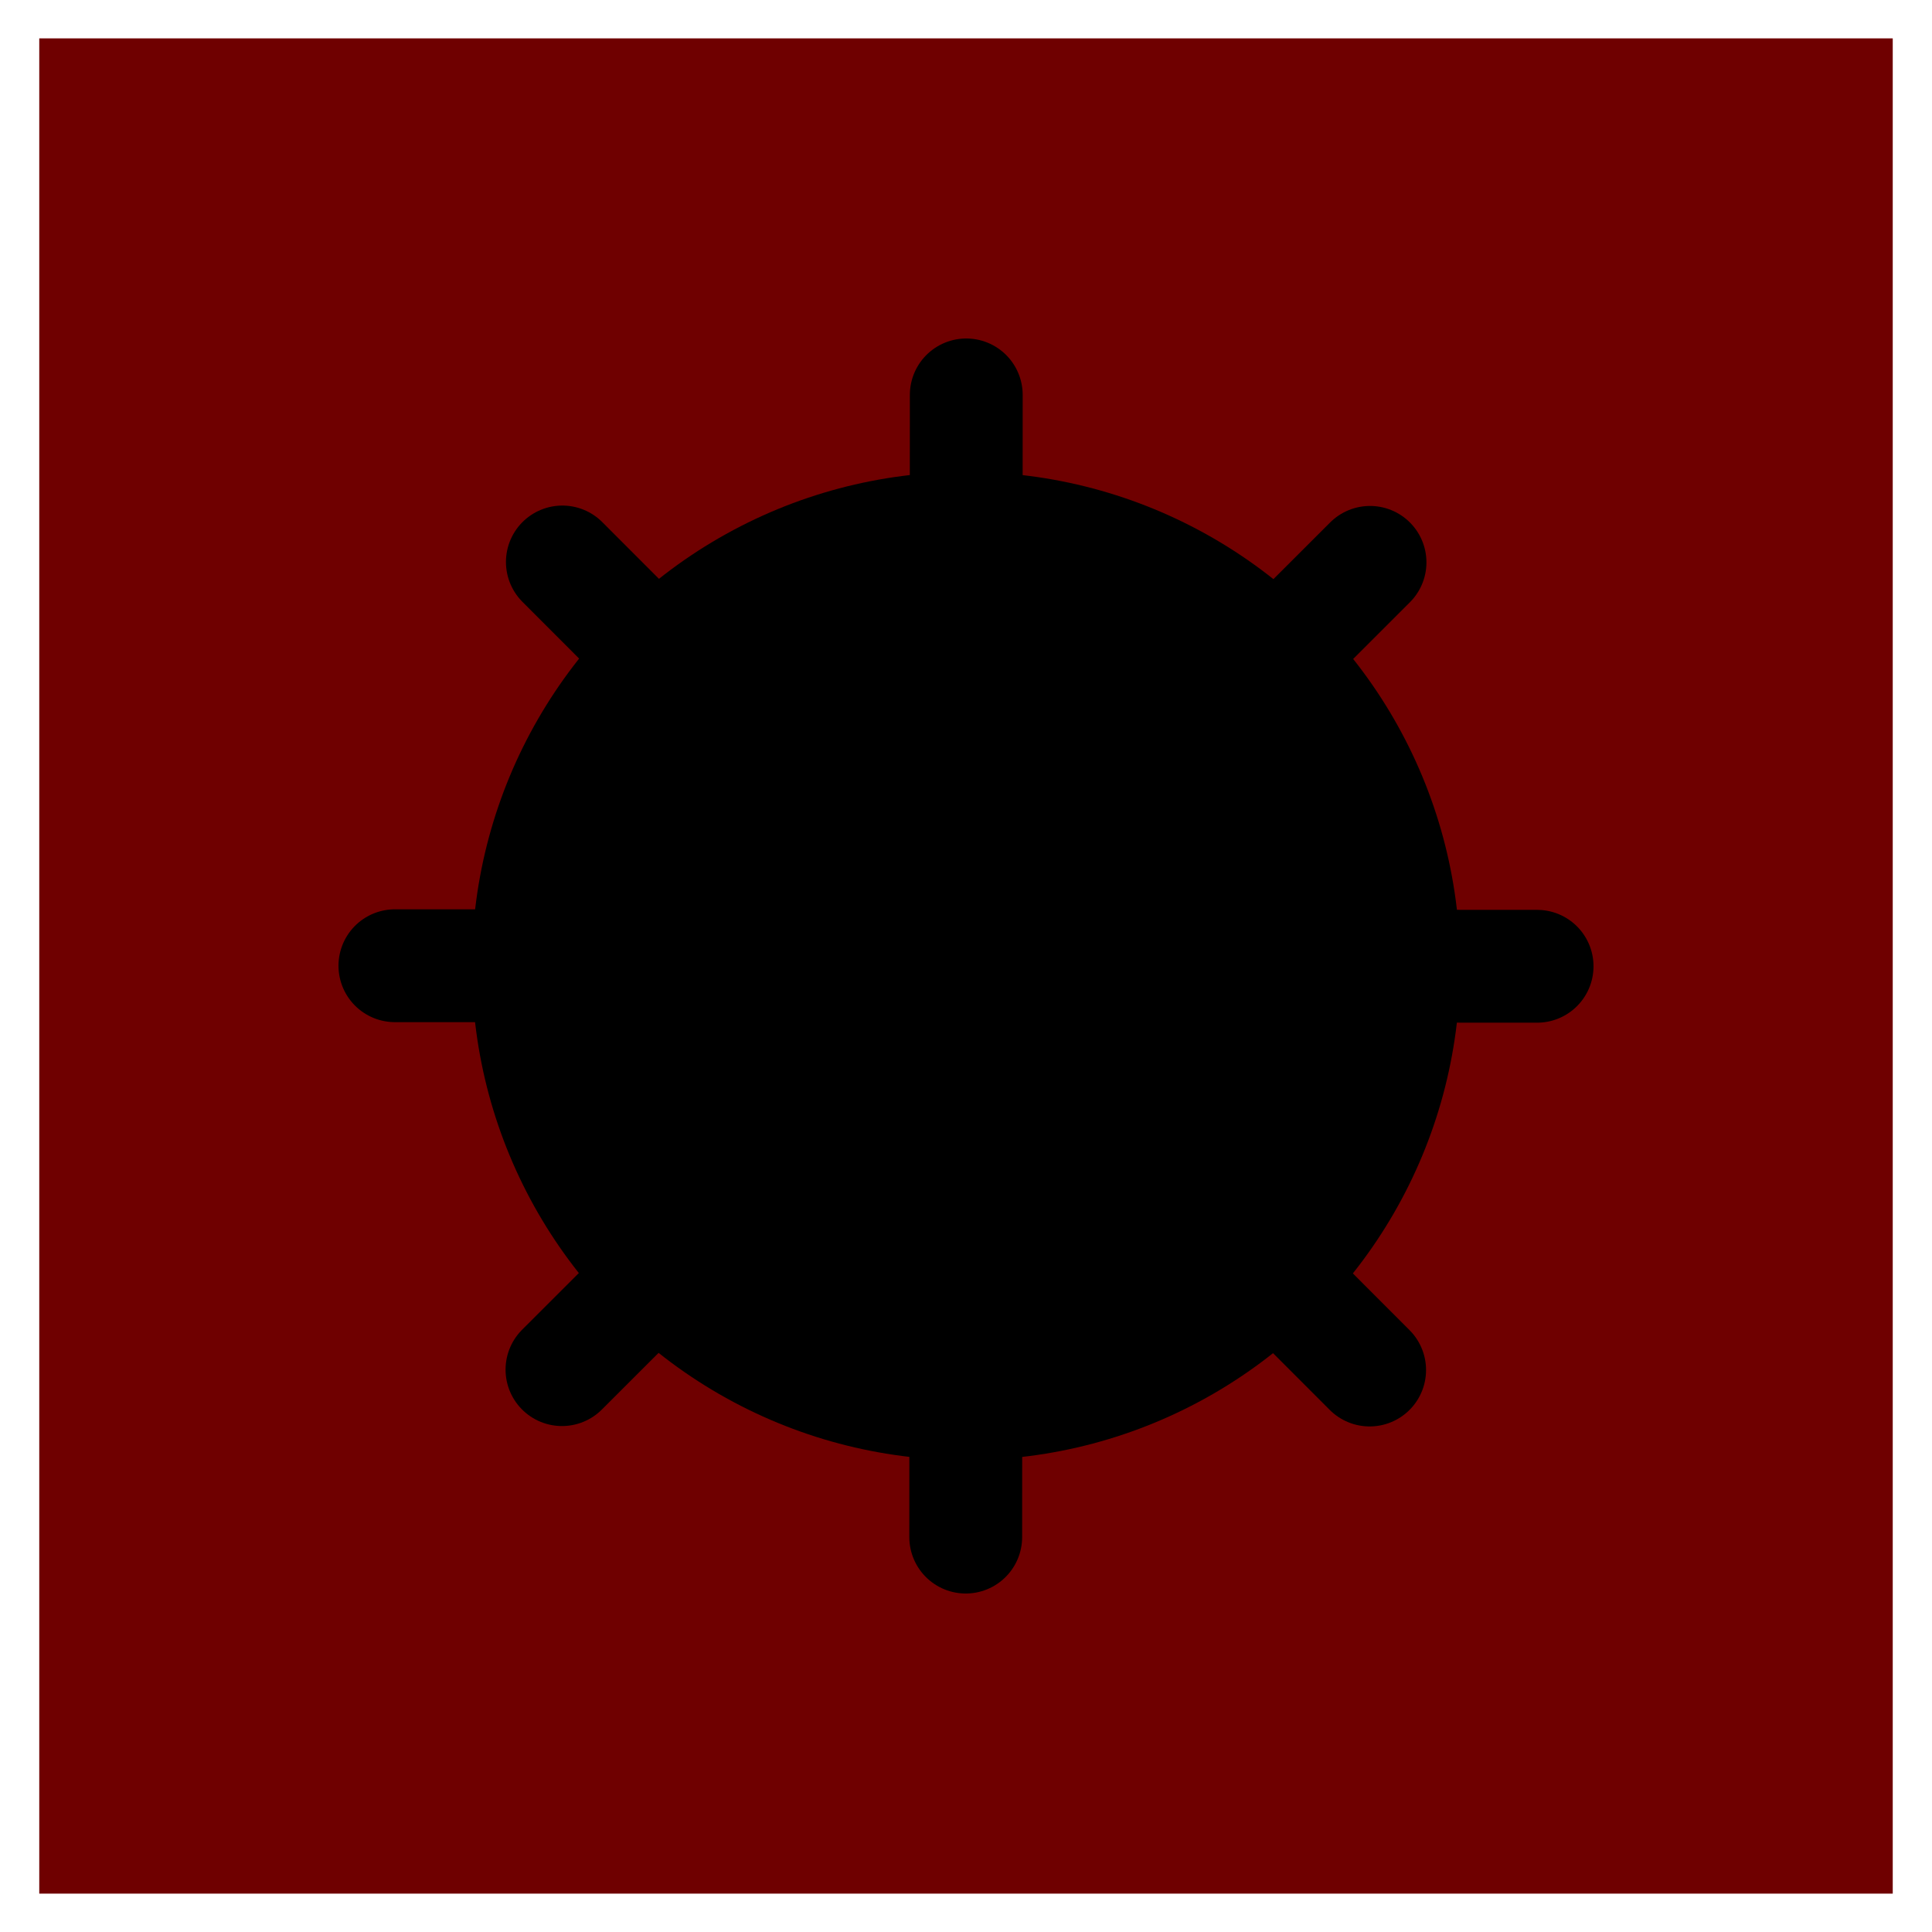 <?xml version="1.0" encoding="UTF-8" standalone="no"?><!DOCTYPE svg PUBLIC "-//W3C//DTD SVG 1.1//EN" "http://www.w3.org/Graphics/SVG/1.1/DTD/svg11.dtd"><svg width="100%" height="100%" viewBox="0 0 50 50" version="1.1" xmlns="http://www.w3.org/2000/svg" xmlns:xlink="http://www.w3.org/1999/xlink" xml:space="preserve" style="fill-rule:evenodd;clip-rule:evenodd;stroke-linecap:round;stroke-linejoin:round;stroke-miterlimit:1.5;"><rect id="Mine_Exploded" x="0" y="0" width="50" height="50" style="fill:#fff;"/><rect x="1.016" y="0.993" width="47.968" height="48.014" style="fill:#6f0000;"/><circle cx="25" cy="25" r="12.788"/><g><g><path d="M35.446,35.456l-20.892,-20.912l20.892,20.912Z" style="fill:none;stroke:#000;stroke-width:2.92px;"/><path d="M14.544,35.446l20.912,-20.892l-20.912,20.892Z" style="fill:none;stroke:#000;stroke-width:2.92px;"/></g><g><path d="M24.993,39.78l0.014,-29.56l-0.014,29.56Z" style="fill:none;stroke:#000;stroke-width:2.92px;"/><path d="M10.22,24.993l29.56,0.014l-29.56,-0.014Z" style="fill:none;stroke:#000;stroke-width:2.92px;"/></g></g></svg>